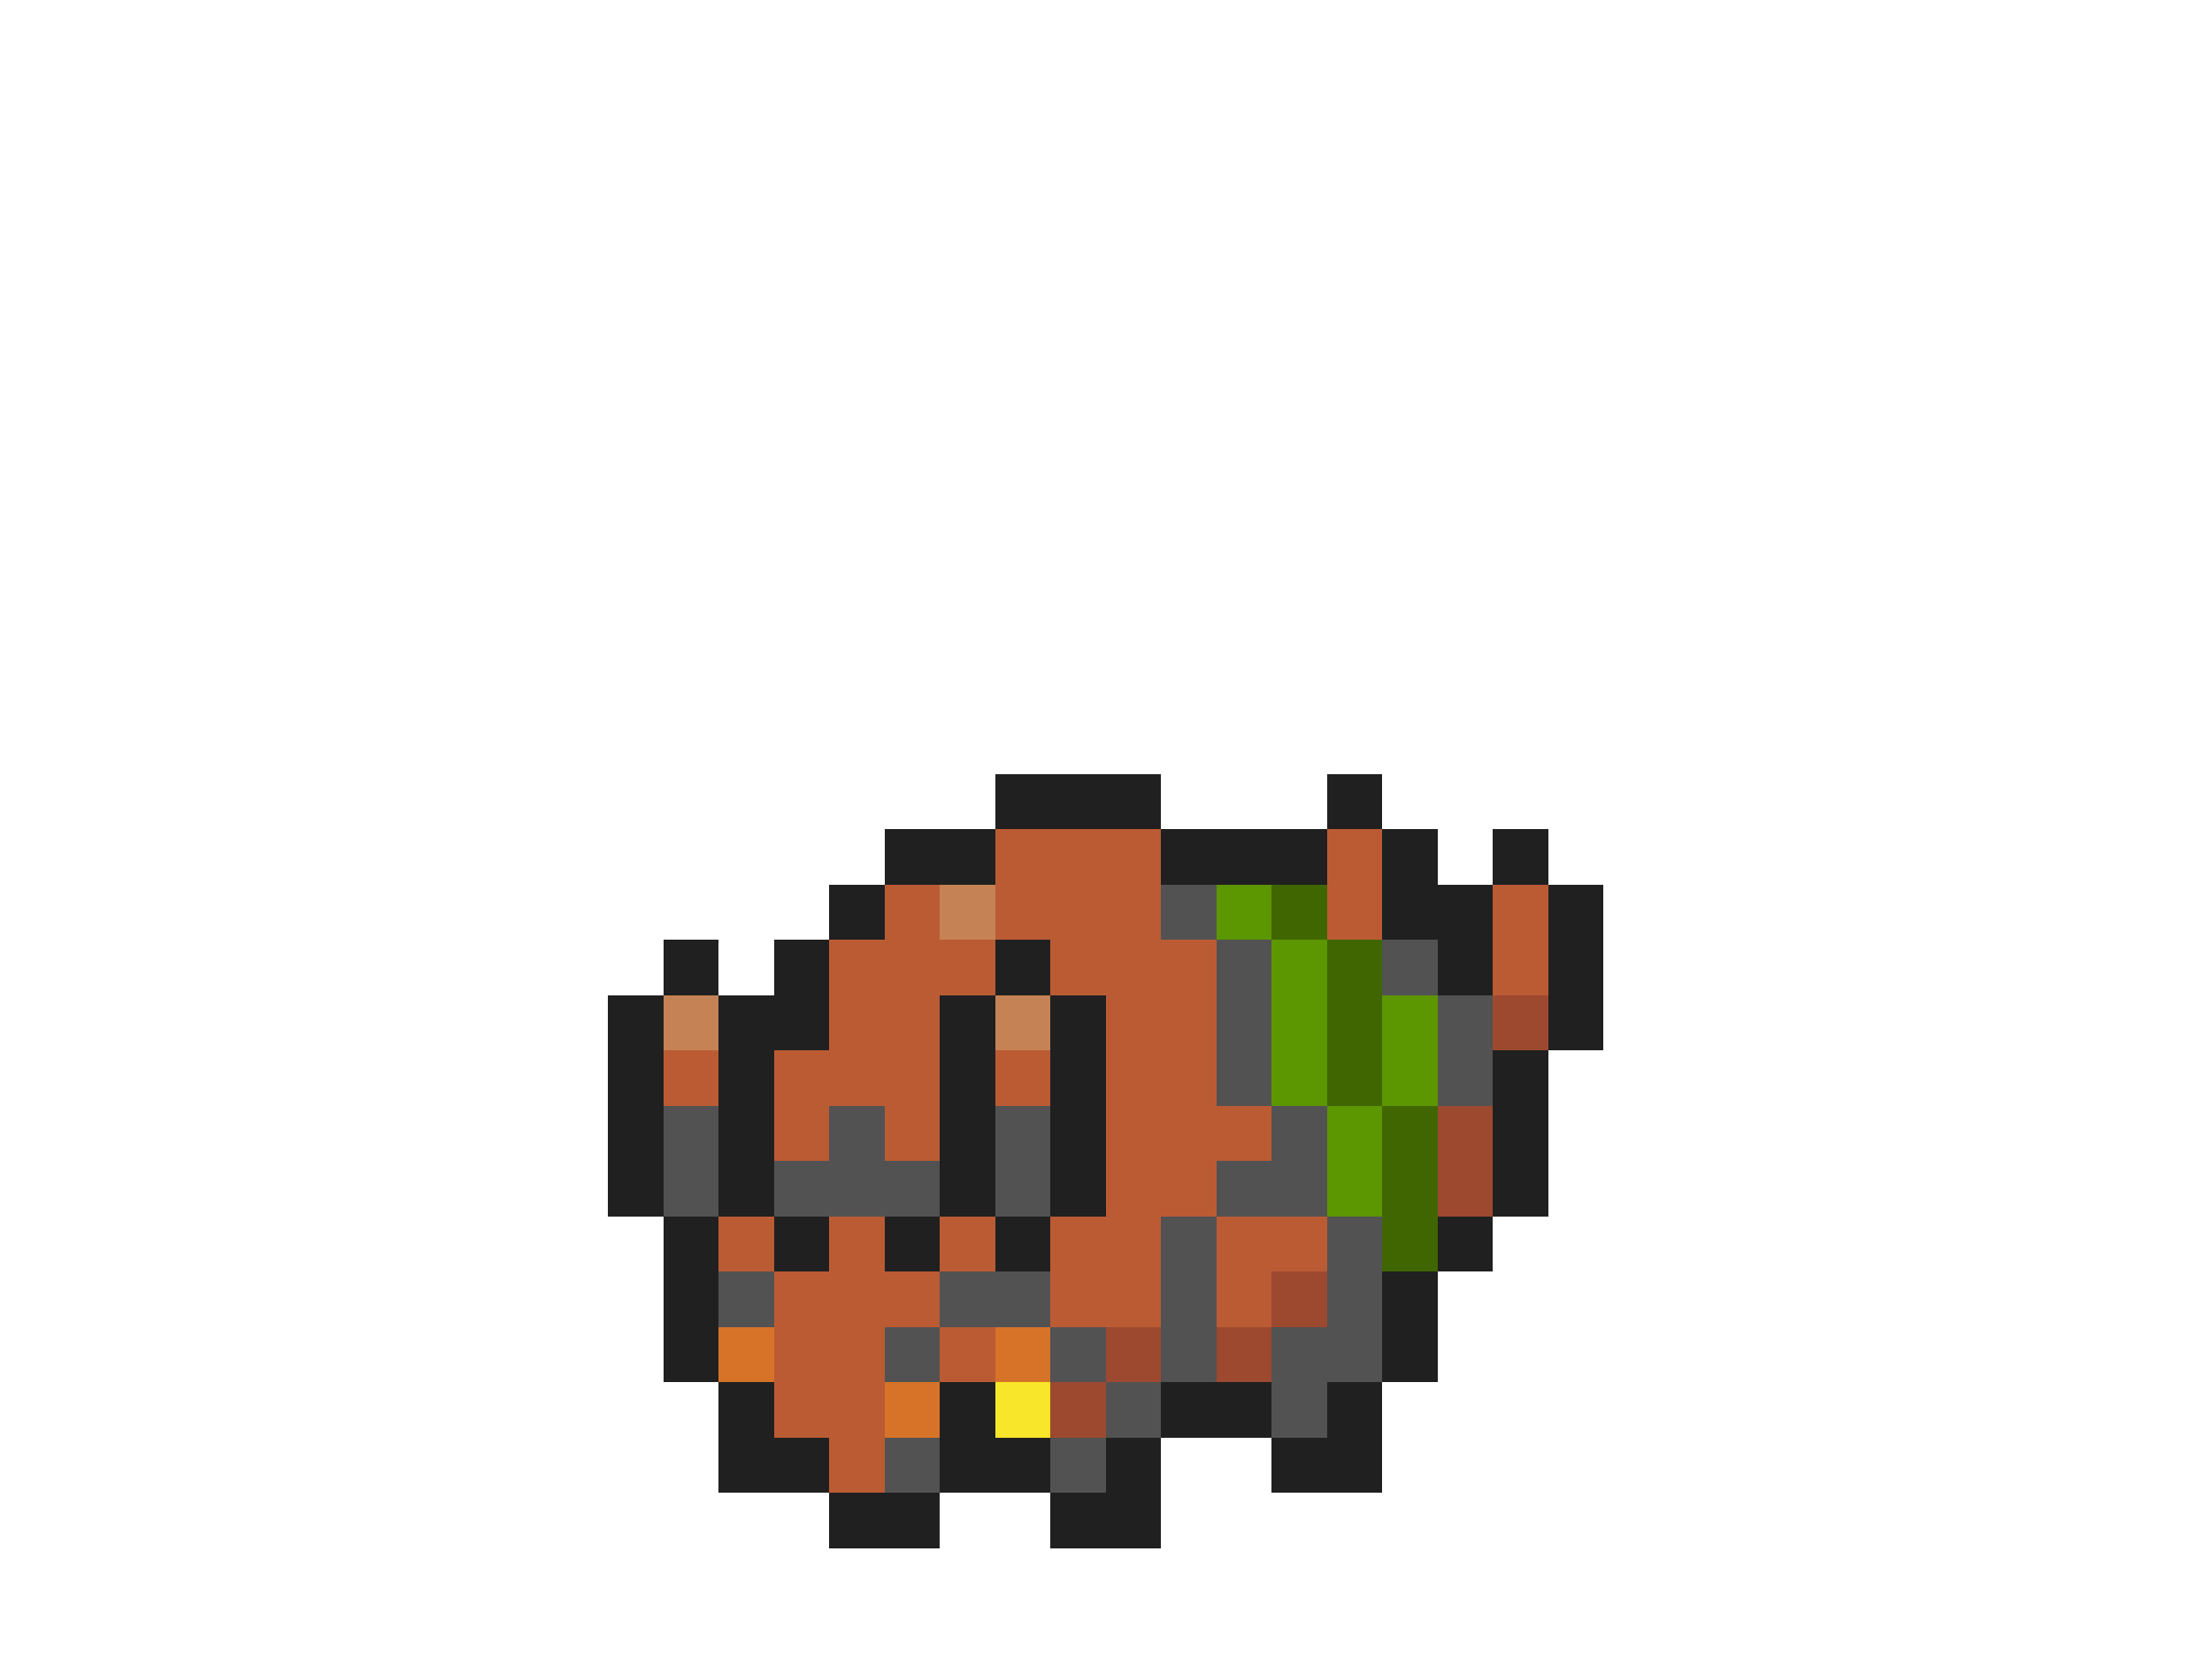 <svg xmlns="http://www.w3.org/2000/svg" viewBox="0 -0.5 40 30" shape-rendering="crispEdges">
<path stroke="#202020" d="M18 14h3M24 14h1M16 15h2M21 15h3M25 15h1M27 15h1M15 16h1M25 16h2M28 16h1M12 17h1M14 17h1M18 17h1M26 17h1M28 17h1M11 18h1M13 18h2M17 18h1M19 18h1M28 18h1M11 19h1M13 19h1M17 19h1M19 19h1M27 19h1M11 20h1M13 20h1M17 20h1M19 20h1M27 20h1M11 21h1M13 21h1M17 21h1M19 21h1M27 21h1M12 22h1M14 22h1M16 22h1M18 22h1M26 22h1M12 23h1M25 23h1M12 24h1M25 24h1M13 25h1M17 25h1M21 25h2M24 25h1M13 26h2M17 26h2M20 26h1M23 26h2M15 27h2M19 27h2" />
<path stroke="#bb5b34" d="M18 15h3M24 15h1M16 16h1M18 16h3M24 16h1M27 16h1M15 17h3M19 17h3M27 17h1M15 18h2M20 18h2M12 19h1M14 19h3M18 19h1M20 19h2M14 20h1M16 20h1M20 20h3M20 21h2M13 22h1M15 22h1M17 22h1M19 22h2M22 22h2M14 23h3M19 23h2M22 23h1M14 24h2M17 24h1M14 25h2M15 26h1" />
<path stroke="#c58355" d="M17 16h1M12 18h1M18 18h1" />
<path stroke="#525252" d="M21 16h1M22 17h1M25 17h1M22 18h1M26 18h1M22 19h1M26 19h1M12 20h1M15 20h1M18 20h1M23 20h1M12 21h1M14 21h3M18 21h1M22 21h2M21 22h1M24 22h1M13 23h1M17 23h2M21 23h1M24 23h1M16 24h1M19 24h1M21 24h1M23 24h2M20 25h1M23 25h1M16 26h1M19 26h1" />
<path stroke="#5c9600" d="M22 16h1M23 17h1M23 18h1M25 18h1M23 19h1M25 19h1M24 20h1M24 21h1" />
<path stroke="#406601" d="M23 16h1M24 17h1M24 18h1M24 19h1M25 20h1M25 21h1M25 22h1" />
<path stroke="#9d492f" d="M27 18h1M26 20h1M26 21h1M23 23h1M20 24h1M22 24h1M19 25h1" />
<path stroke="#d67329" d="M13 24h1M18 24h1M16 25h1" />
<path stroke="#f7e629" d="M18 25h1" />
</svg>